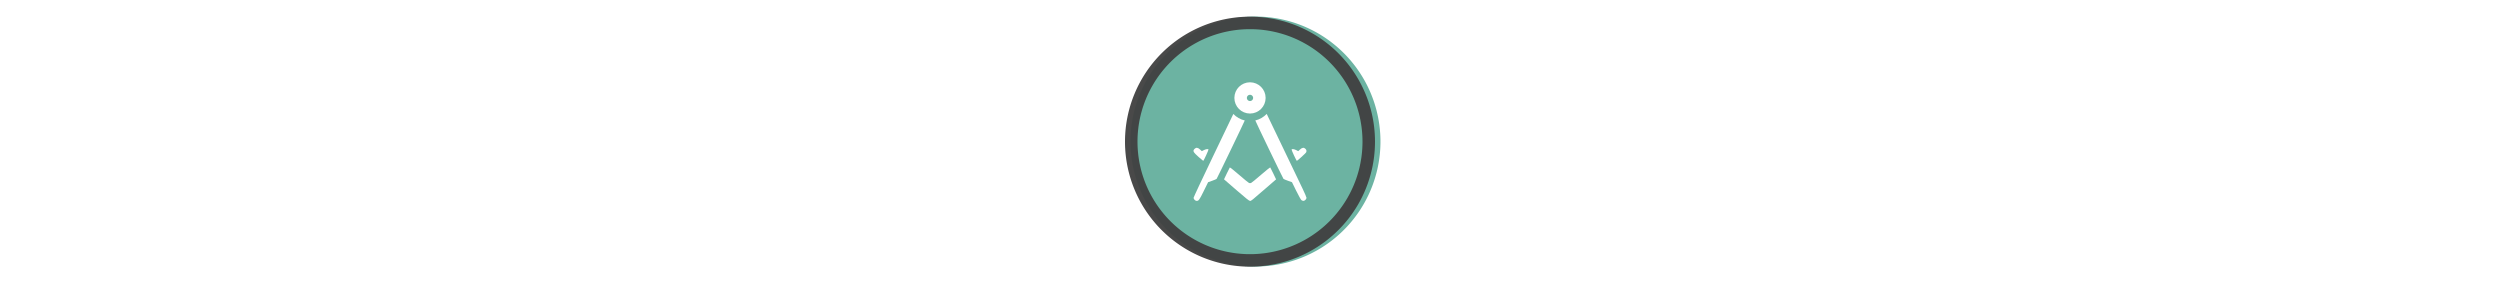 <svg width="300" height="35" viewBox="0 0 300 35" fill="none" xmlns="http://www.w3.org/2000/svg">

<g transform="translate(135, 2) scale(1.5 1.5) "> 
<g id="g836"><path d="M10 0a10 10 0 1 1-.02 19.98A10 10 0 0 1 10 0z" id="path2" style="opacity:.953;fill:#65af9d;fill-opacity:1"/><path d="M10 19a9 9 0 1 0 0-18 9 9 0 0 0 0 18zm0 1a10 10 0 1 0 0-20 10 10 0 0 0 0 20z" id="path4" style="clip-rule:evenodd;opacity:.95;fill:#404040;fill-rule:evenodd"/></g><defs id="defs11"><clipPath id="clip0"><path d="M0 0h20v20H0V0z" fill="#fff" id="path8"/></clipPath></defs>
</g>


<g transform="translate(141, 8) scale(0.375 0.375) "> 

 <path d="m29.346 15.119c-0.976 1.018-2.236 1.758-3.648 2.094 0.048 0.267 8.852 18.531 9.01 18.689 0.088 0.088 0.737 0.365 1.441 0.613l1.281 0.451 1.348 2.738c0.742 1.506 1.491 2.852 1.666 2.994 0.175 0.142 0.468 0.258 0.648 0.258 0.421 0 0.99-0.567 0.99-0.986 0-0.178-0.568-1.501-1.26-2.939-0.692-1.438-3.585-7.469-6.428-13.402-2.757-5.754-4.894-10.202-5.049-10.51zm-10.68 0.016c-0.072 0.147-0.109 0.217-0.215 0.447-0.188 0.408-3.079 6.443-6.426 13.41-3.346 6.967-6.084 12.81-6.084 12.984 1e-7 0.175 0.148 0.466 0.33 0.648 0.182 0.182 0.453 0.332 0.602 0.332 0.713 0 0.897-0.25 2.32-3.141l1.4-2.844 1.281-0.453c0.705-0.249 1.353-0.524 1.441-0.613 0.158-0.161 8.948-18.403 9.006-18.688-1.414-0.332-2.678-1.068-3.656-2.084zm-11.598 10.834c-0.284-0.033-0.546 0.077-0.797 0.328-0.666 0.666-0.477 1.044 1.316 2.635 0.753 0.668 1.406 1.215 1.453 1.215 0.139 0 1.757-3.529 1.678-3.658-0.135-0.219-0.817-0.121-1.477 0.213l-0.654 0.332-0.578-0.533c-0.348-0.321-0.657-0.498-0.941-0.531zm33.887 0c-0.284 0.033-0.593 0.21-0.941 0.531l-0.58 0.533-0.654-0.332c-0.659-0.334-1.339-0.432-1.475-0.213-0.04 0.065 0.302 0.915 0.76 1.889 0.458 0.973 0.869 1.77 0.916 1.77 0.152 0 2.817-2.421 2.961-2.689 0.225-0.421 0.162-0.807-0.191-1.16-0.251-0.251-0.511-0.361-0.795-0.328zm-23.414 6.285c-0.061 0.065-0.504 0.945-0.984 1.957l-0.873 1.84 3.981 3.453c3.104 2.693 4.059 3.453 4.346 3.453 0.393 0 0.338 0.045 5.488-4.424l2.848-2.469-0.877-1.848c-0.482-1.015-0.928-1.898-0.988-1.963-0.061-0.065-1.393 0.997-2.961 2.359s-2.999 2.535-3.18 2.606c-0.206 0.08-0.452 0.08-0.658 0-0.181-0.07-1.612-1.243-3.18-2.606-1.568-1.363-2.9-2.424-2.961-2.359z" fill="#fff"/>
 <circle cx="24" cy="10" r="3" fill="none" stroke="#fff" stroke-linecap="round" stroke-linejoin="round" stroke-width="4"/>

</g>

</svg>